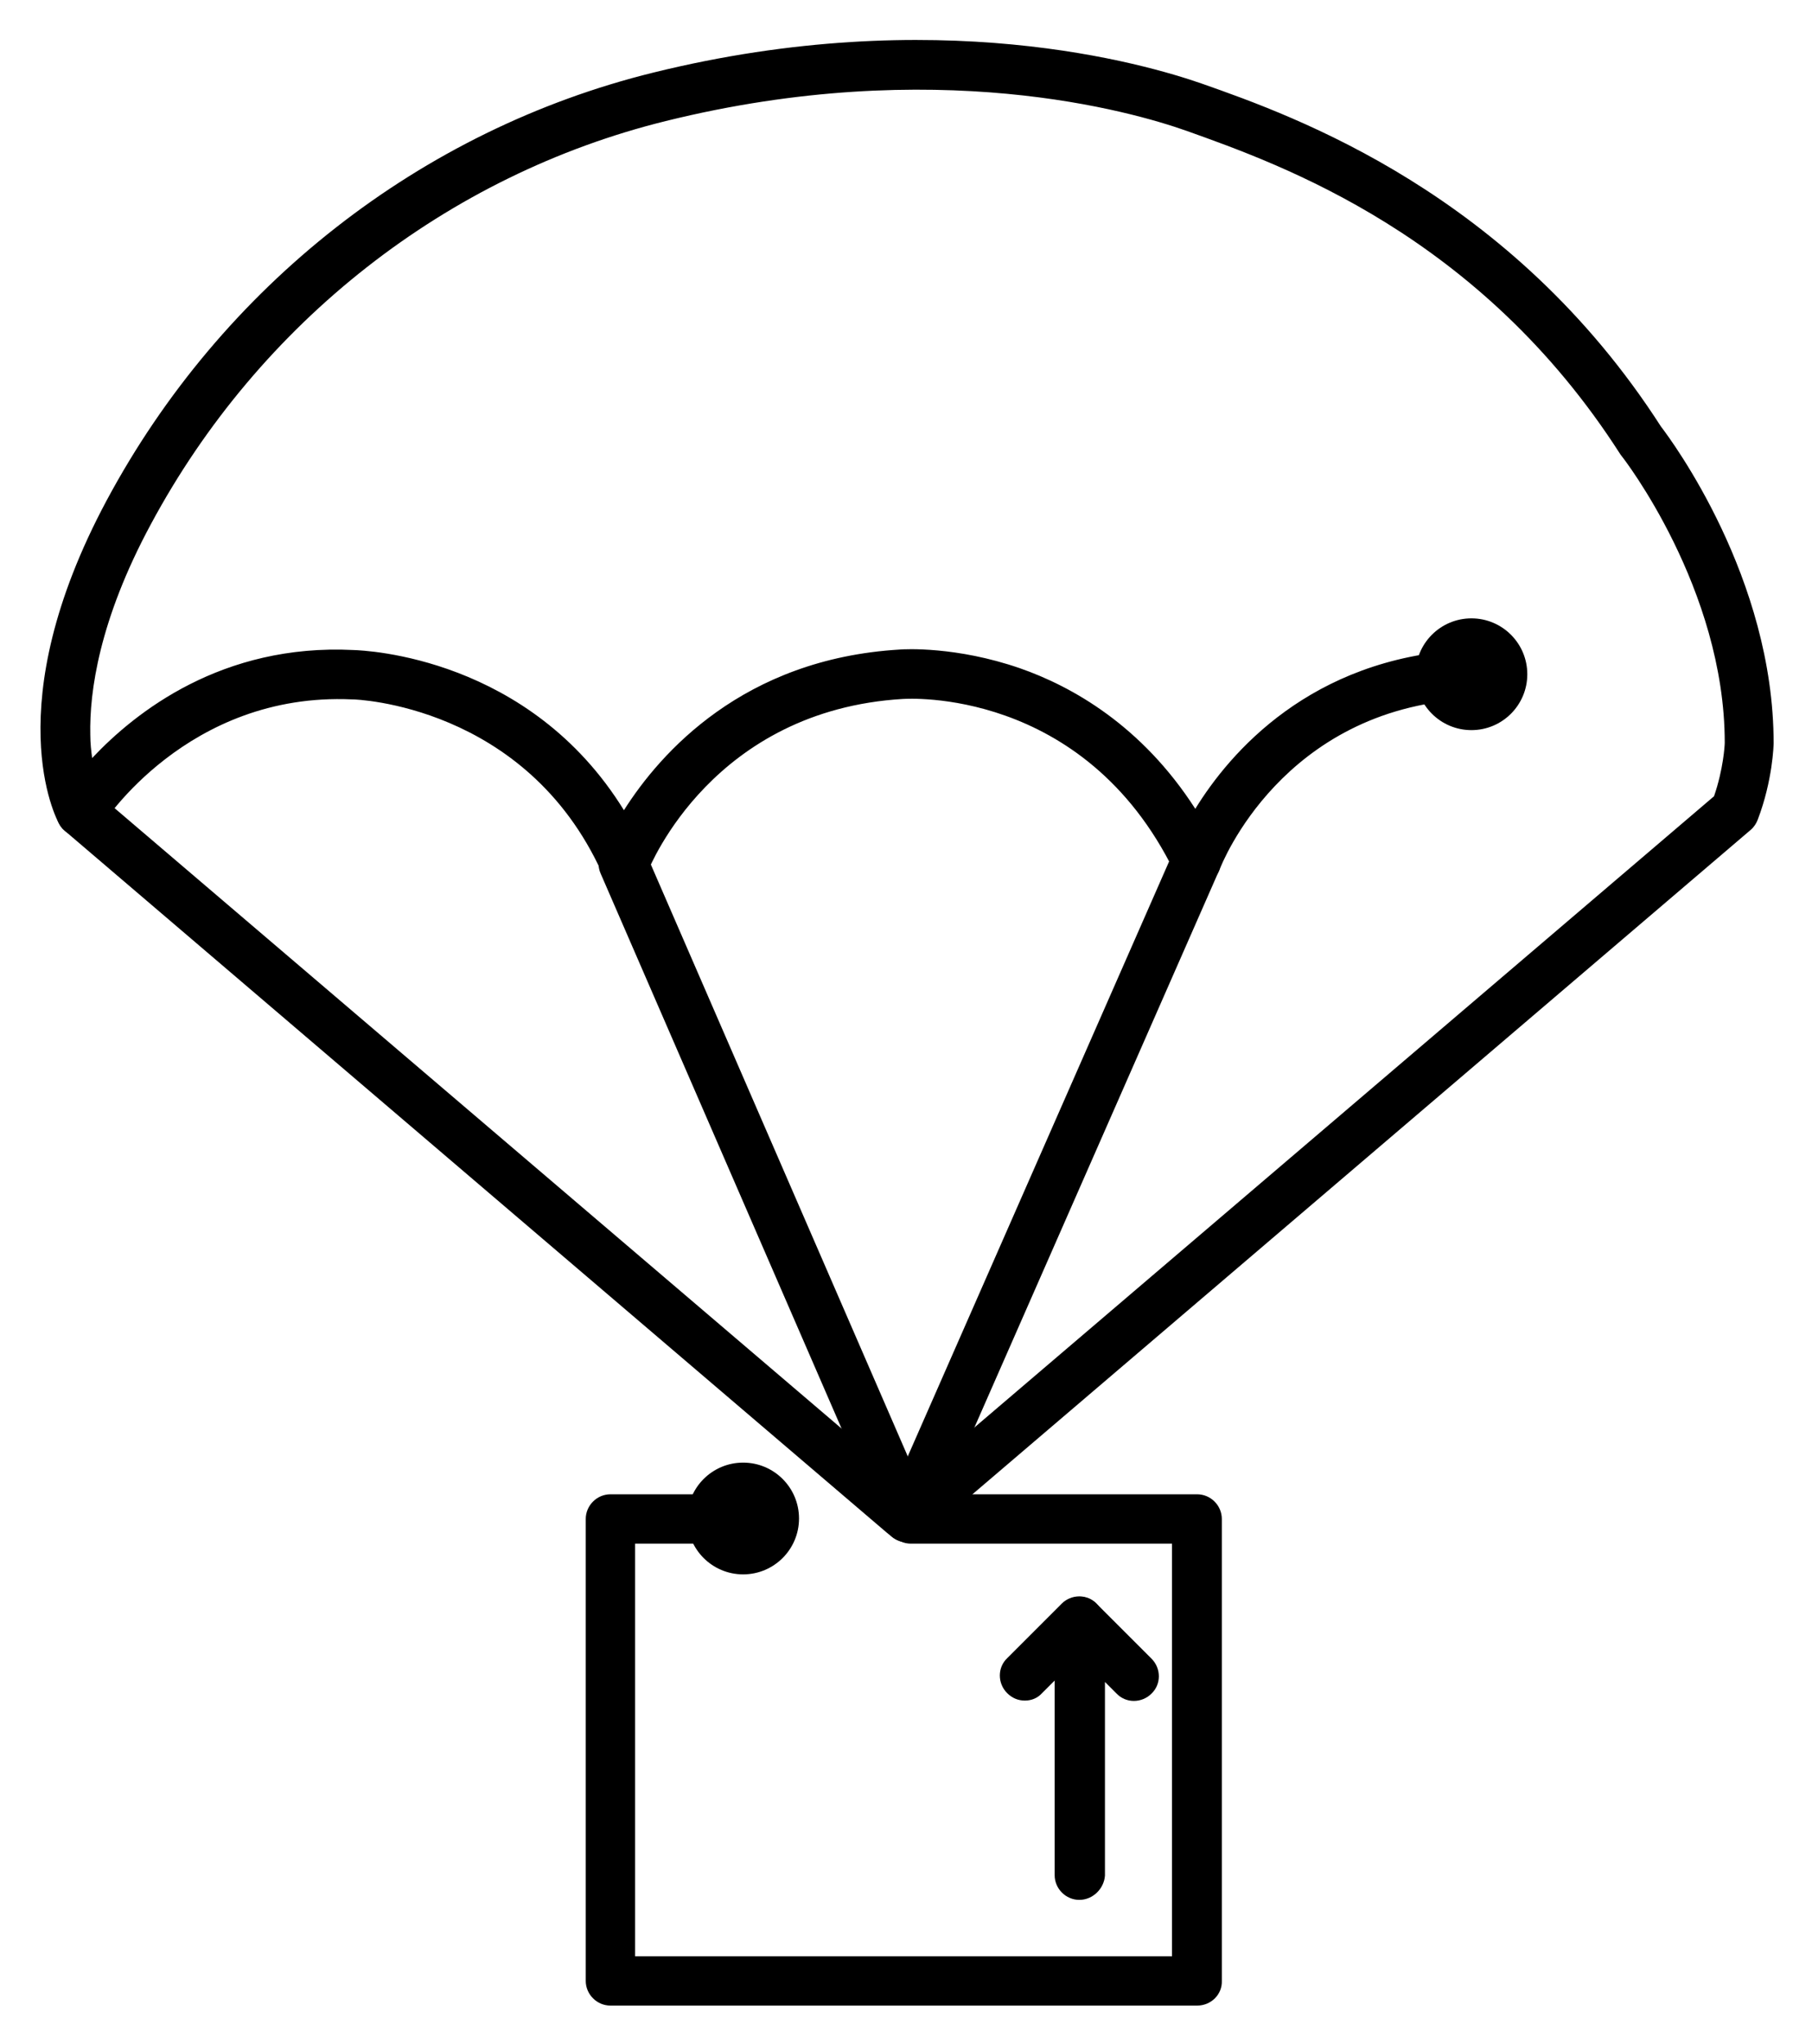 <svg xmlns="http://www.w3.org/2000/svg" role="img" viewBox="18.81 -3.19 389.13 438.88">
    <path fill="currentColor"
          d="M213.7 328c-1.5 0-3-.6-4.1-1.9-1.9-2.2-1.6-5.6.6-7.5l176.7-150.8c2-5.8 2.3-10.9 2.3-11.5 0-33.1-21.9-61.3-22.1-61.5-.1-.1-.2-.3-.3-.4-30.2-47.2-72.8-62.2-93.2-69.5-11.6-4.1-54-16.4-111.8-2.1-47 11.6-87.3 43.2-110.6 86.6-11.1 20.6-13.2 36-13 45.2 0 1.9.2 3.5.4 5 9.3-9.9 27.9-24.6 56.1-23.2 2.7.1 37.8 1.5 58.1 34.4 7.8-12.3 25.6-32.5 59.2-34.5 1.1-.1 12.2-.7 25.8 4 11.2 3.9 26.2 12.3 37.7 30.2 7.5-12.2 24.8-32.2 57.5-34.1 2.9-.2 5.5 2.1 5.6 5 .2 2.9-2.1 5.5-5 5.6-39.3 2.2-52.4 35.2-52.9 36.6-.8 2-2.6 3.3-4.7 3.4-2.1.1-4.1-1.1-5-3-19.5-39.8-57.7-37.1-58.1-37.1h-.1c-40.8 2.4-54.3 35.7-54.9 37.1-.8 2-2.7 3.3-4.8 3.4-2.2 0-4.1-1.2-5-3.1C131.7 148.1 95 147 94.6 147h-.2c-35.4-1.6-53.5 26.7-53.7 27-1 1.6-2.8 2.5-4.7 2.5-1.9-.1-3.6-1.1-4.5-2.8-.6-1-13.4-25.3 10.2-69.4 24.7-46.1 67.5-79.6 117.4-91.9 60.7-15 105.6-1.9 117.9 2.4 19.9 7 66.3 23.5 98.5 73.6 2.3 3 24.2 32.5 24.2 68 0 .4-.2 8-3.4 16.4-.3.8-.8 1.6-1.5 2.2L217.1 326.7c-1 .9-2.2 1.3-3.4 1.3z"/>
    <path fill="currentColor"
          d="M212.7 327.2c-1.2 0-2.5-.4-3.5-1.3L32.7 175.2c-2.2-1.9-2.5-5.3-.6-7.5s5.3-2.5 7.5-.6l176.6 150.7c2.2 1.9 2.5 5.3.6 7.5-1.1 1.2-2.6 1.9-4.1 1.9z"/>
    <path fill="currentColor"
          d="M213.3 327.2c-2.1 0-4-1.2-4.9-3.2l-60.6-139.6c-1.2-2.7.1-5.8 2.8-7 2.7-1.2 5.8.1 7 2.8l60.6 139.6c1.2 2.7-.1 5.8-2.8 7-.7.2-1.4.4-2.1.4z"/>
    <path fill="currentColor"
          d="M213.7 328c-.7 0-1.4-.1-2.1-.4-2.7-1.2-3.9-4.3-2.7-7l61.9-140.9c1.2-2.7 4.3-3.9 7-2.7 2.7 1.2 3.9 4.3 2.7 7l-61.9 140.9c-.9 1.9-2.9 3.1-4.9 3.1z"/>
    <path fill="currentColor"
          d="M275.9 427.5h-126c-2.9 0-5.3-2.4-5.3-5.3V323c0-2.9 2.4-5.3 5.3-5.3h31.3c2.9 0 5.3 2.4 5.3 5.3s-2.4 5.3-5.3 5.3h-26v88.6h115.3v-88.6h-56.1c-2.9 0-5.3-2.4-5.3-5.3s2.4-5.3 5.3-5.3h61.5c2.9 0 5.3 2.4 5.3 5.3v99.2c.1 2.9-2.3 5.3-5.3 5.3z"/>
    <circle fill="currentColor" cx="178.4" cy="322.9" r="12"/>
    <circle fill="currentColor" cx="334.8" cy="141.6" r="12"/>
    <path fill="currentColor"
          d="M250.6 404.8c-2.9 0-5.3-2.4-5.3-5.3V345c0-2.2 1.3-4.1 3.3-4.9 2-.8 4.3-.4 5.8 1.2l11.7 11.7c2.1 2.1 2.1 5.5 0 7.5-2.1 2.1-5.5 2.1-7.5 0l-2.5-2.5v41.6c-.2 2.8-2.6 5.2-5.5 5.2z"/>
    <path fill="currentColor"
          d="M238.9 362c-1.4 0-2.7-.5-3.8-1.6-2.1-2.1-2.1-5.5 0-7.5l11.7-11.7c2.1-2.1 5.5-2.1 7.5 0 2.1 2.1 2.1 5.5 0 7.5l-11.7 11.7c-1 1.1-2.3 1.6-3.7 1.6z"/>
</svg>